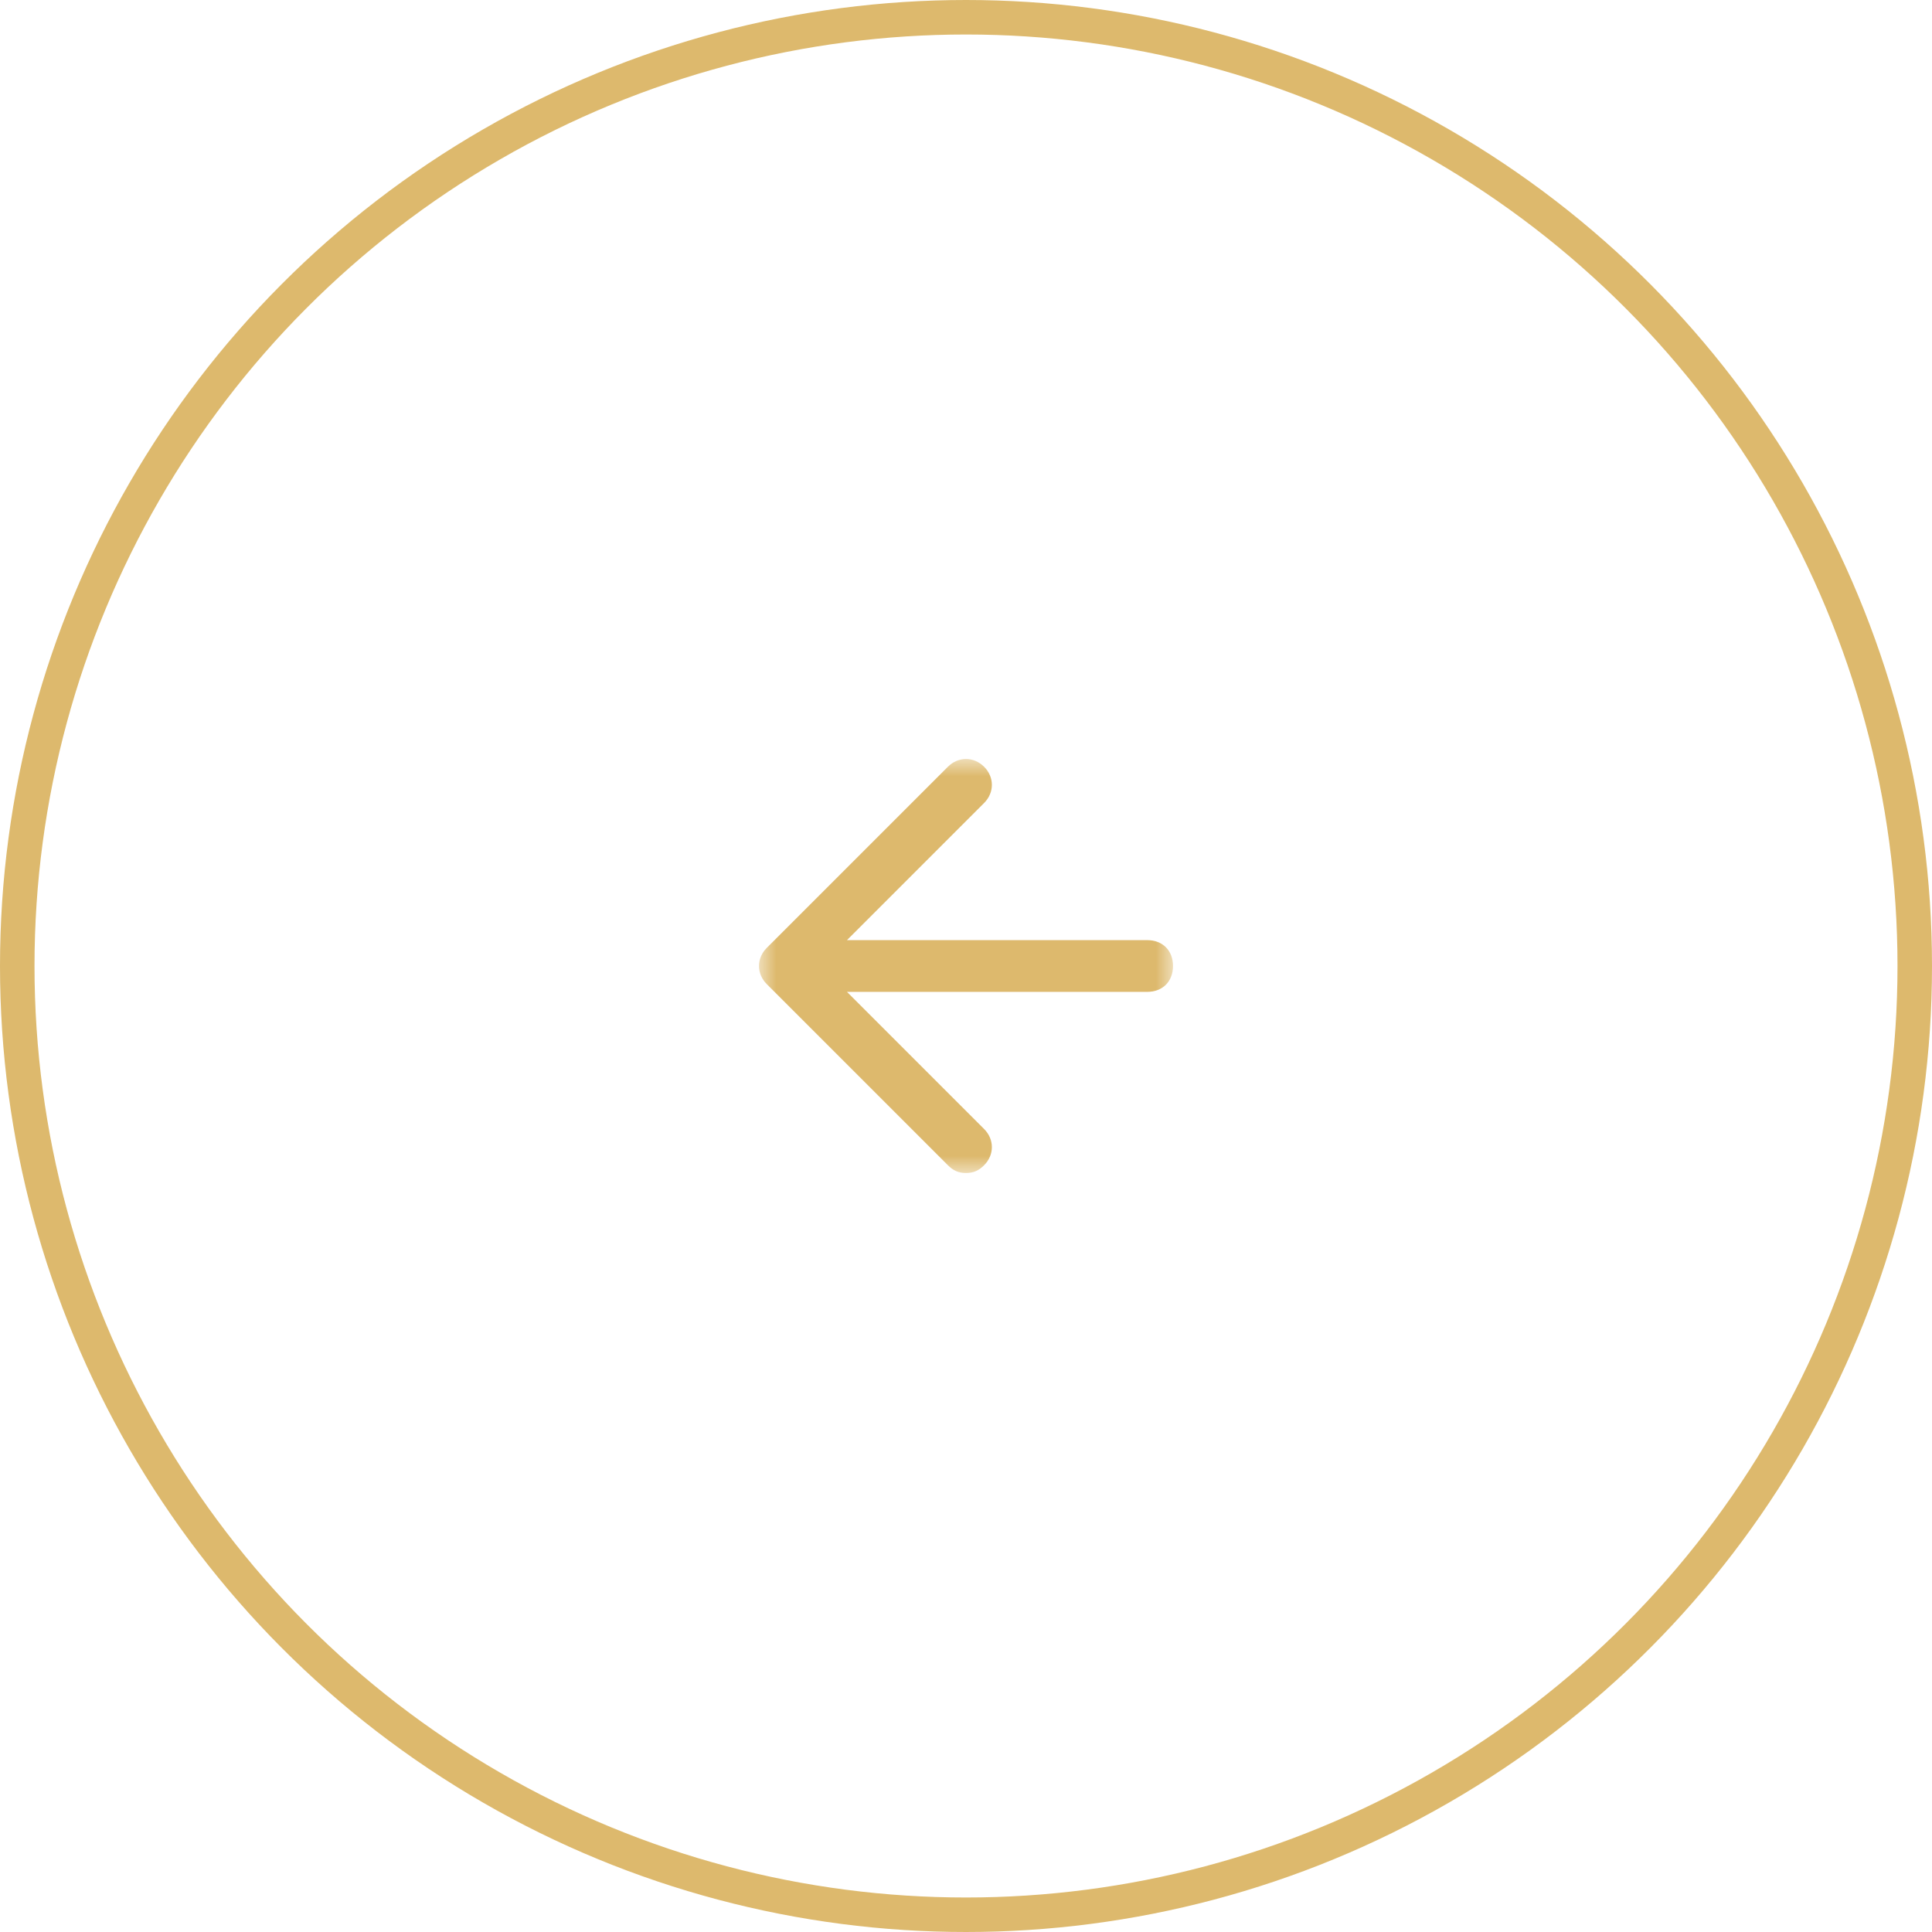 <svg width="56" height="56" viewBox="0 0 56 56" fill="none" xmlns="http://www.w3.org/2000/svg">
<circle cx="28" cy="28" r="27.5" stroke="#DDB96D"/>
<mask id="mask0_1695_414" style="mask-type:luminance" maskUnits="userSpaceOnUse" x="22" y="22" width="12" height="12">
<path d="M34 22H22V34H34V22Z" fill="white"/>
</mask>
<g mask="url(#mask0_1695_414)">
<path d="M22.225 27.475L27.475 22.225C27.775 21.925 28.225 21.925 28.525 22.225C28.825 22.525 28.825 22.975 28.525 23.275L24.55 27.25H33.25C33.7 27.25 34 27.55 34 28C34 28.45 33.7 28.75 33.25 28.75H24.55L28.525 32.725C28.825 33.025 28.825 33.475 28.525 33.775C28.375 33.925 28.225 34 28 34C27.775 34 27.625 33.925 27.475 33.775L22.225 28.525C21.925 28.225 21.925 27.775 22.225 27.475Z" fill="#DDB96D"/>
</g>
</svg>

